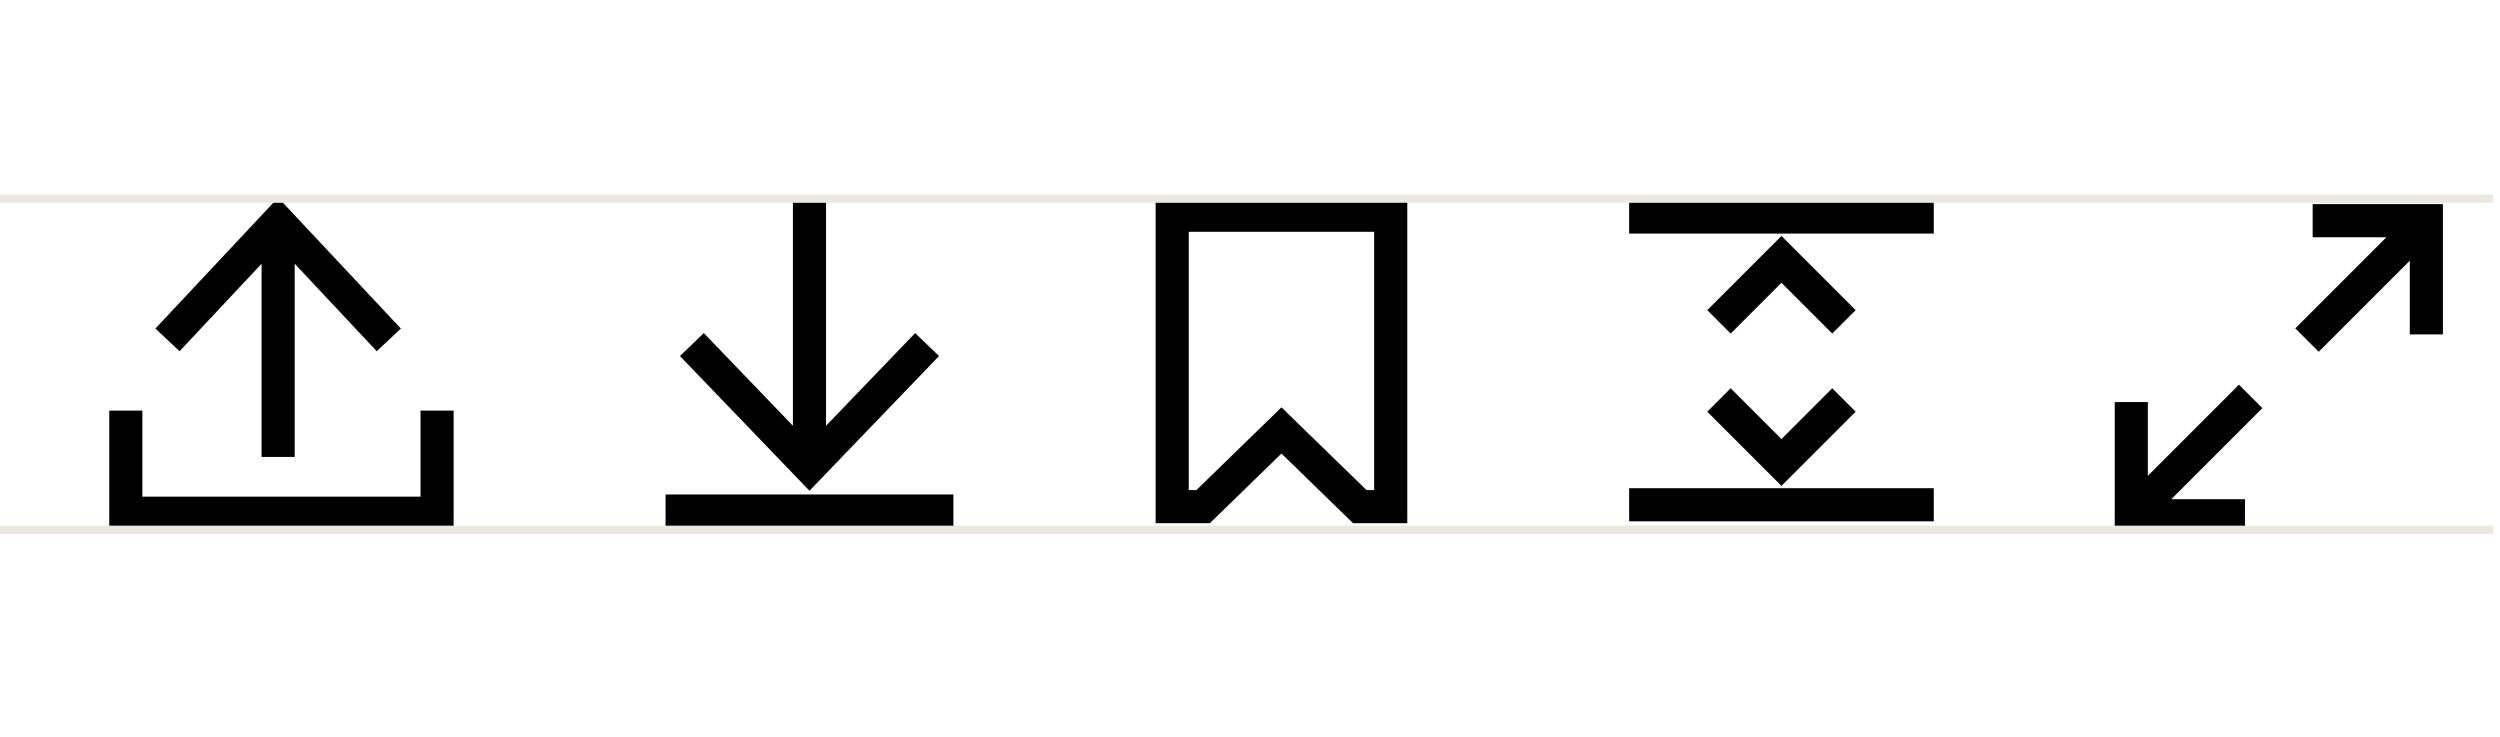 <svg width="302" height="89" viewBox="0 0 302 89" fill="none" xmlns="http://www.w3.org/2000/svg">
<path fill-rule="evenodd" clip-rule="evenodd" d="M33.599 23.875L48.426 39.69L45.508 42.426L35.6 31.857V55.199H31.6V31.857L21.691 42.426L18.773 39.69L33.599 23.875ZM17.2 49.599V59.999H50.8V49.599H54.8V63.999H13.2V49.599H17.2Z" fill="black"/>
<path fill-rule="evenodd" clip-rule="evenodd" d="M99.785 24.398V51.433L110.55 40.237L113.434 43.01L97.785 59.284L82.137 43.01L85.02 40.237L95.785 51.432V24.398H99.785ZM115.17 59.732H80.4V63.732H115.17V59.732Z" fill="black"/>
<path fill-rule="evenodd" clip-rule="evenodd" d="M139.6 24H170V63.2H163.448L154.8 54.788L146.152 63.2H139.6V24ZM143.6 28V59.2H144.528L154.8 49.207L165.072 59.2H166V28H143.6Z" fill="black"/>
<path fill-rule="evenodd" clip-rule="evenodd" d="M196.8 28.221H233.6V24.221H196.8V28.221ZM224.162 37.466L215.201 28.505L206.239 37.466L209.067 40.295L215.201 34.161L221.334 40.295L224.162 37.466ZM209.067 46.903L215.201 53.036L221.334 46.903L224.162 49.731L215.201 58.693L206.239 49.731L209.067 46.903ZM196.8 62.977H233.6V58.977H196.8V62.977Z" fill="black"/>
<path fill-rule="evenodd" clip-rule="evenodd" d="M271.195 64.303H255.46V48.569H259.46V57.476L270.466 46.471L273.294 49.299L262.29 60.303H271.195V64.303ZM291.104 31.489L280.099 42.494L277.271 39.665L288.276 28.66H279.37V24.66H295.104V40.395H291.104V31.489Z" fill="black"/>
<path fill-rule="evenodd" clip-rule="evenodd" d="M301.169 24.5H0V23.5H301.169V24.5Z" fill="#EAE8E1"/>
<path fill-rule="evenodd" clip-rule="evenodd" d="M301.169 64.5H0V63.5H301.169V64.5Z" fill="#EAE8E1"/>
</svg>
